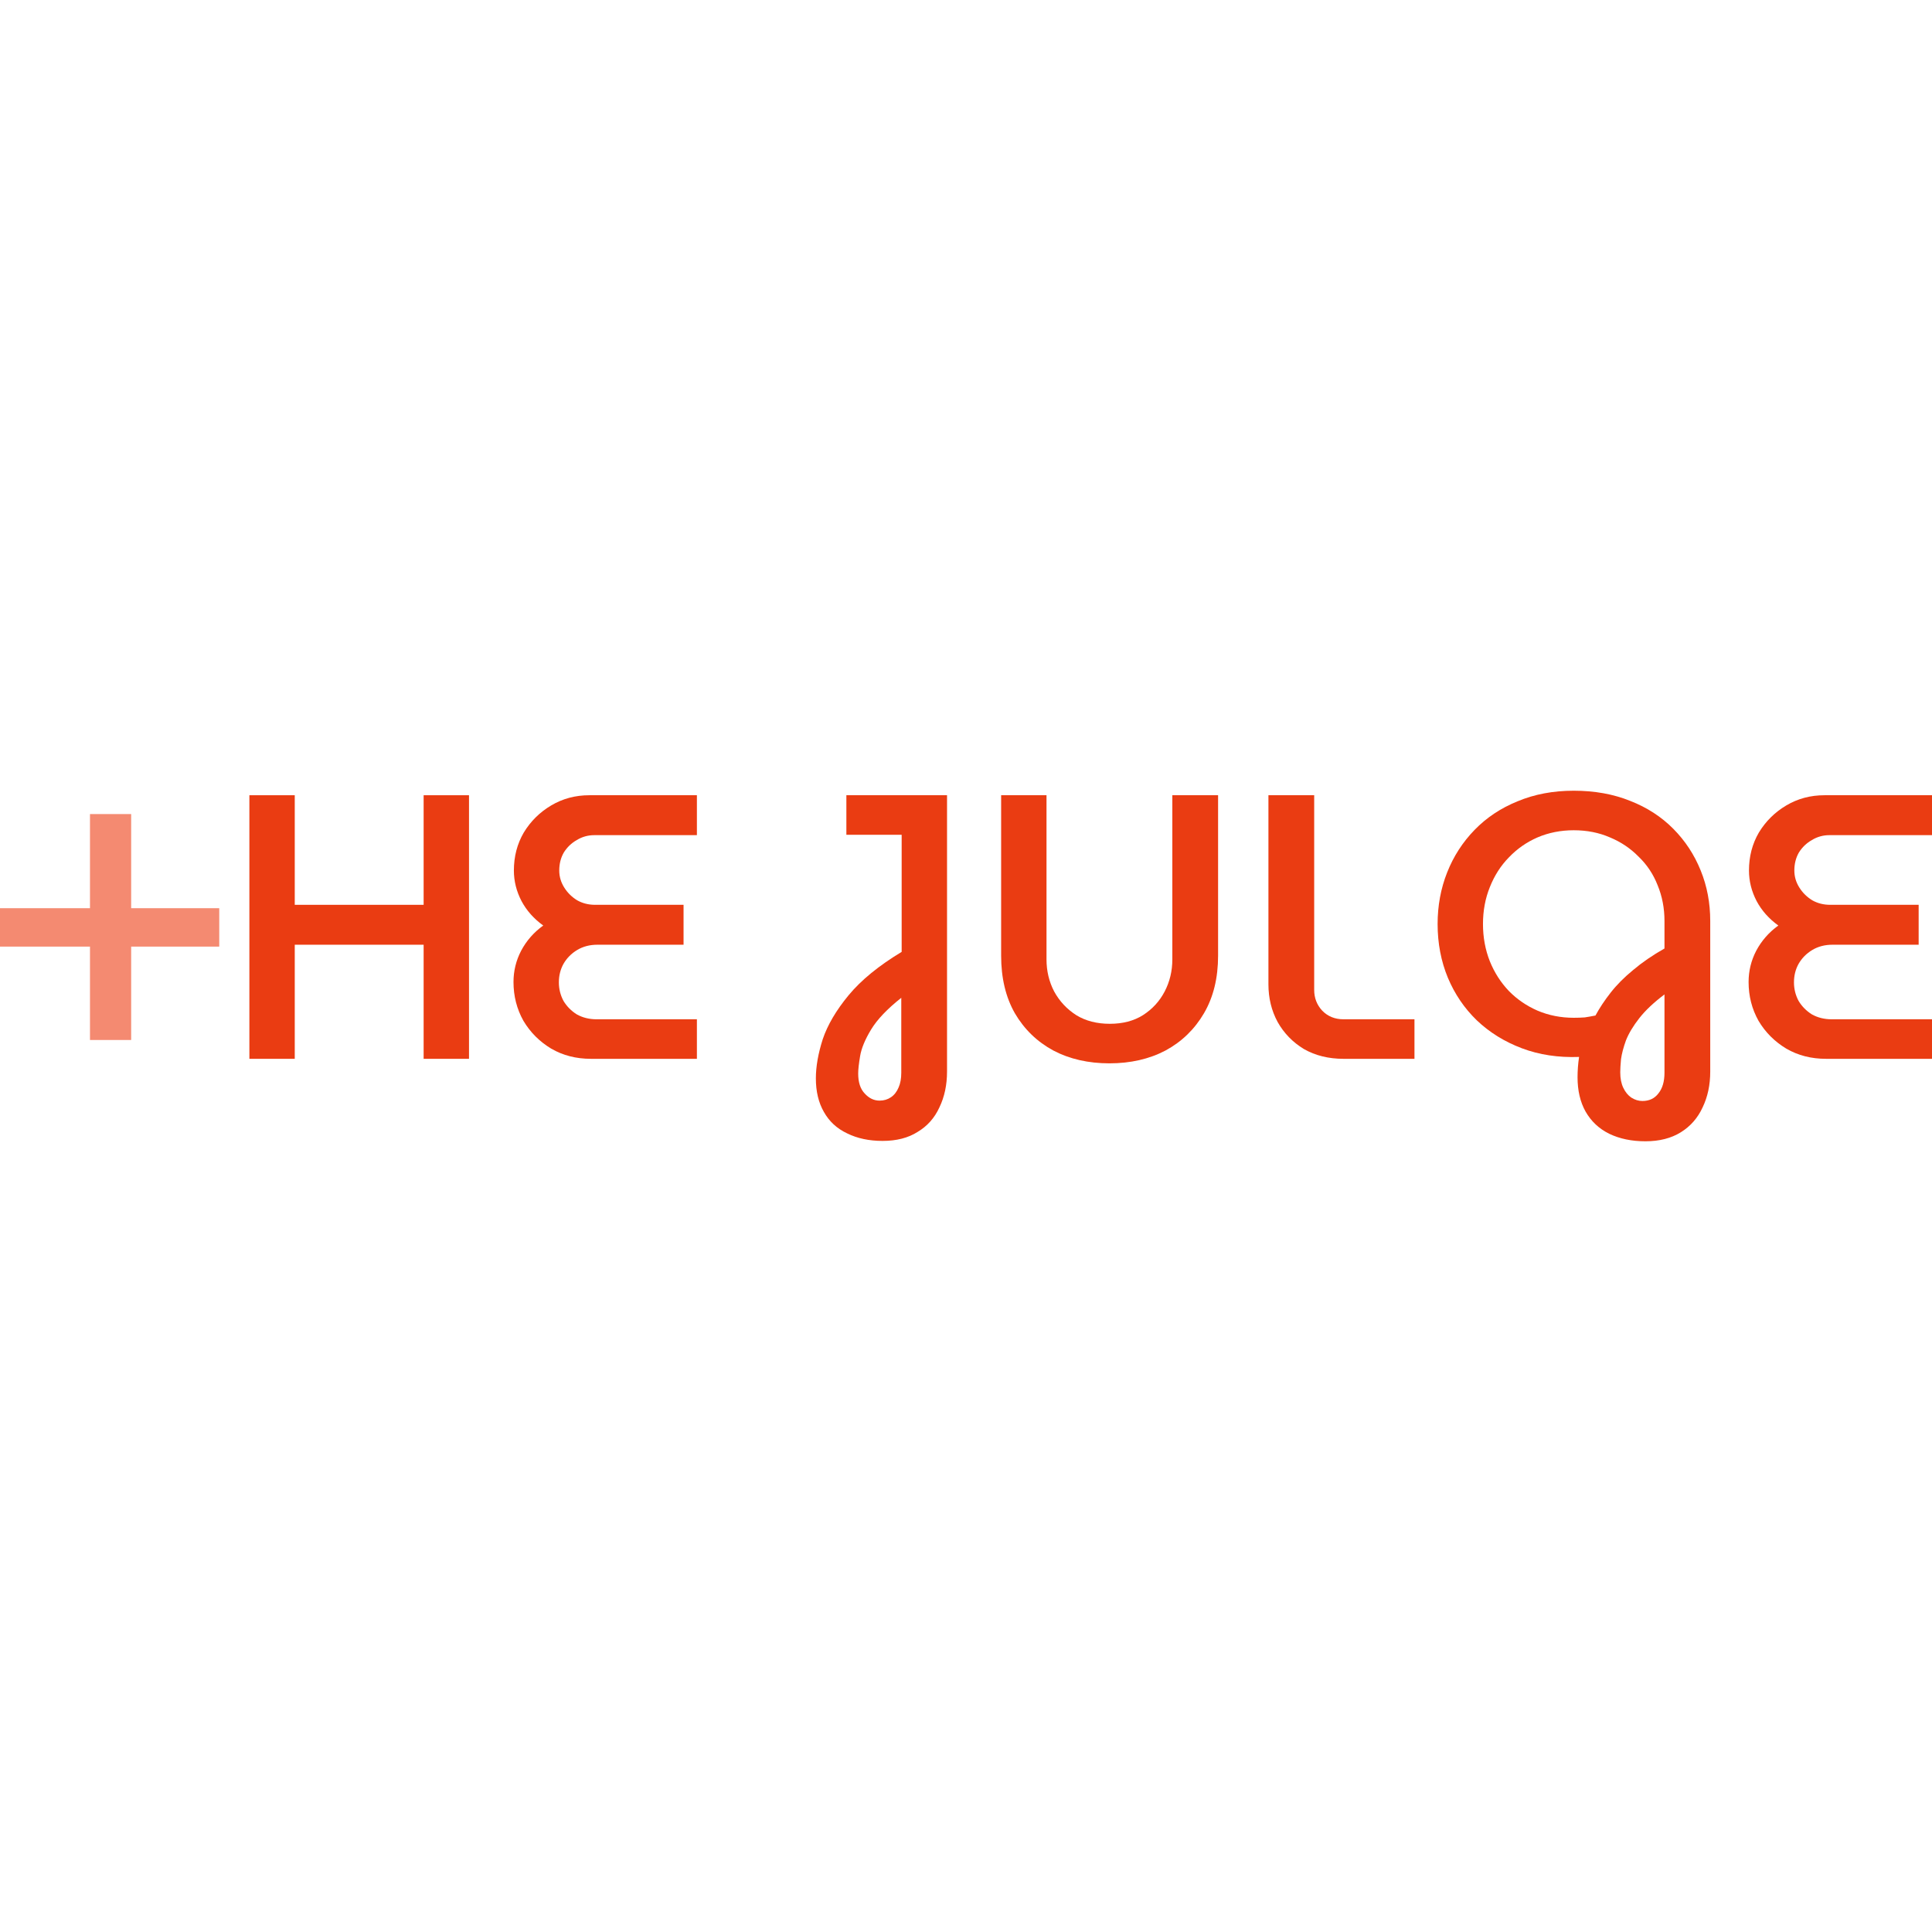<svg width="800px" height="800px" viewBox="0 0 248 45" fill="none" xmlns="http://www.w3.org/2000/svg">
<g id="logo">
<path id="Vector" d="M11.551 31.998V20.011H0V15.081H11.551V2.997H16.837V15.081L28.143 15.081V20.011L16.837 20.011V31.998H11.551Z" fill="#F48A71"/>
<path id="Vector_2" d="M32.012 34.415V0.58H37.836V14.646H54.379V0.58H60.204V34.415H54.379V19.769H37.836V34.415H32.012Z" fill="#EA3C12"/>
<path id="Vector_3" d="M75.851 34.415C73.958 34.415 72.261 33.98 70.76 33.11C69.26 32.207 68.069 31.015 67.188 29.533C66.339 28.018 65.915 26.359 65.915 24.554C65.915 23.137 66.241 21.799 66.894 20.543C67.579 19.254 68.525 18.174 69.733 17.304C68.525 16.434 67.596 15.387 66.943 14.162C66.29 12.905 65.964 11.601 65.964 10.247C65.964 8.443 66.388 6.815 67.237 5.365C68.118 3.915 69.292 2.755 70.76 1.885C72.229 1.015 73.86 0.58 75.655 0.58H89.457V5.704H76.291C75.475 5.704 74.725 5.913 74.04 6.332C73.355 6.719 72.8 7.25 72.376 7.927C71.984 8.604 71.788 9.377 71.788 10.247C71.788 11.021 72.001 11.745 72.425 12.422C72.849 13.099 73.403 13.647 74.089 14.066C74.774 14.452 75.541 14.646 76.389 14.646H87.744V19.769H76.683C75.704 19.769 74.839 19.995 74.089 20.446C73.338 20.897 72.751 21.493 72.327 22.234C71.935 22.943 71.739 23.733 71.739 24.603C71.739 25.441 71.935 26.23 72.327 26.971C72.751 27.68 73.322 28.26 74.04 28.711C74.79 29.13 75.638 29.34 76.585 29.34H89.457V34.415H75.851Z" fill="#EA3C12"/>
<path id="Vector_4" d="M113.294 44.952C111.564 44.952 110.047 44.63 108.742 43.985C107.437 43.373 106.442 42.455 105.756 41.23C105.071 40.038 104.729 38.604 104.729 36.928C104.729 35.413 105.022 33.738 105.61 31.901C106.229 30.064 107.339 28.179 108.938 26.246C110.536 24.313 112.804 22.46 115.741 20.688V5.655H108.644V0.58H121.565V36.058C121.565 37.766 121.239 39.297 120.586 40.65C119.967 42.003 119.037 43.05 117.797 43.792C116.589 44.565 115.088 44.952 113.294 44.952ZM112.902 39.78C113.457 39.78 113.946 39.635 114.371 39.345C114.795 39.055 115.121 38.636 115.349 38.088C115.578 37.573 115.692 36.944 115.692 36.203V26.584C113.897 28.002 112.609 29.356 111.825 30.645C111.042 31.933 110.569 33.078 110.406 34.076C110.243 35.043 110.161 35.784 110.161 36.3C110.161 37.428 110.439 38.282 110.993 38.861C111.548 39.474 112.184 39.78 112.902 39.78Z" fill="#EA3C12"/>
<path id="Vector_5" d="M142.41 34.995C139.702 34.995 137.303 34.447 135.215 33.351C133.127 32.223 131.479 30.628 130.272 28.566C129.097 26.504 128.51 24.039 128.51 21.171V0.58H134.334V21.654C134.334 23.137 134.66 24.506 135.313 25.763C135.998 27.019 136.945 28.034 138.152 28.808C139.359 29.549 140.795 29.919 142.459 29.919C144.123 29.919 145.542 29.549 146.717 28.808C147.924 28.034 148.854 27.019 149.507 25.763C150.159 24.506 150.486 23.137 150.486 21.654V0.58H156.359V21.171C156.359 24.039 155.756 26.504 154.548 28.566C153.341 30.628 151.693 32.223 149.605 33.351C147.517 34.447 145.118 34.995 142.41 34.995Z" fill="#EA3C12"/>
<path id="Vector_6" d="M172.463 34.415C170.538 34.415 168.841 33.996 167.373 33.158C165.938 32.288 164.812 31.128 163.996 29.678C163.213 28.228 162.821 26.616 162.821 24.844V0.58H168.695V25.569C168.695 26.601 169.037 27.487 169.722 28.228C170.44 28.969 171.354 29.34 172.463 29.34H181.567V34.415H172.463Z" fill="#EA3C12"/>
<path id="Vector_7" d="M211.213 45C209.451 45 207.901 44.678 206.563 44.033C205.258 43.389 204.246 42.438 203.528 41.181C202.843 39.957 202.501 38.491 202.501 36.783C202.501 36.364 202.517 35.929 202.55 35.478C202.582 35.059 202.631 34.624 202.696 34.173C200.021 34.27 197.574 33.899 195.355 33.061C193.136 32.223 191.211 31.031 189.579 29.484C187.981 27.938 186.741 26.117 185.86 24.023C184.979 21.896 184.538 19.592 184.538 17.111C184.538 14.758 184.946 12.551 185.762 10.489C186.577 8.426 187.752 6.606 189.286 5.027C190.819 3.448 192.663 2.223 194.816 1.353C196.97 0.451 199.368 0 202.011 0C204.687 0 207.101 0.435 209.255 1.305C211.408 2.143 213.252 3.335 214.786 4.882C216.319 6.429 217.494 8.217 218.31 10.247C219.125 12.245 219.533 14.404 219.533 16.724V36.058C219.533 37.766 219.207 39.297 218.554 40.65C217.934 42.003 217.004 43.067 215.764 43.84C214.524 44.613 213.007 45 211.213 45ZM210.821 39.828C211.702 39.828 212.387 39.506 212.877 38.861C213.399 38.217 213.66 37.331 213.66 36.203V26.149C212.289 27.18 211.213 28.196 210.43 29.194C209.646 30.193 209.075 31.144 208.716 32.046C208.39 32.948 208.178 33.754 208.08 34.463C208.015 35.172 207.982 35.736 207.982 36.155C207.982 36.928 208.113 37.589 208.374 38.136C208.635 38.684 208.978 39.103 209.402 39.393C209.859 39.683 210.332 39.828 210.821 39.828ZM202.011 29.146C202.533 29.146 203.006 29.13 203.431 29.098C203.855 29.033 204.312 28.953 204.801 28.856C205.323 27.889 205.976 26.907 206.759 25.908C207.542 24.909 208.504 23.942 209.646 23.008C210.789 22.041 212.126 21.122 213.66 20.252V16.724C213.66 15.081 213.366 13.55 212.779 12.132C212.224 10.714 211.408 9.49 210.332 8.459C209.287 7.395 208.064 6.574 206.661 5.994C205.258 5.381 203.708 5.075 202.011 5.075C200.347 5.075 198.797 5.381 197.361 5.994C195.958 6.606 194.735 7.46 193.691 8.555C192.646 9.619 191.831 10.892 191.243 12.374C190.656 13.824 190.362 15.403 190.362 17.111C190.362 18.819 190.656 20.413 191.243 21.896C191.831 23.346 192.646 24.619 193.691 25.714C194.735 26.778 195.958 27.616 197.361 28.228C198.797 28.84 200.347 29.146 202.011 29.146Z" fill="#EA3C12"/>
<path id="Vector_8" d="M234.393 34.415C232.5 34.415 230.804 33.98 229.302 33.11C227.802 32.207 226.611 31.015 225.73 29.533C224.881 28.018 224.457 26.359 224.457 24.554C224.457 23.137 224.783 21.799 225.436 20.543C226.121 19.254 227.067 18.174 228.275 17.304C227.067 16.434 226.138 15.387 225.485 14.162C224.832 12.905 224.506 11.601 224.506 10.247C224.506 8.443 224.93 6.815 225.779 5.365C226.66 3.915 227.834 2.755 229.302 1.885C230.771 1.015 232.402 0.58 234.197 0.58H248V5.704H234.833C234.018 5.704 233.267 5.913 232.582 6.332C231.897 6.719 231.342 7.25 230.918 7.927C230.526 8.604 230.33 9.377 230.33 10.247C230.33 11.021 230.542 11.745 230.967 12.422C231.391 13.099 231.945 13.647 232.631 14.066C233.316 14.452 234.083 14.646 234.931 14.646H246.287V19.769H235.225C234.246 19.769 233.381 19.995 232.631 20.446C231.88 20.897 231.293 21.493 230.869 22.234C230.477 22.943 230.282 23.733 230.282 24.603C230.282 25.441 230.477 26.23 230.869 26.971C231.293 27.68 231.864 28.26 232.582 28.711C233.332 29.13 234.181 29.34 235.127 29.34H248V34.415H234.393Z" fill="#EA3C12"/>
</g>
</svg>
